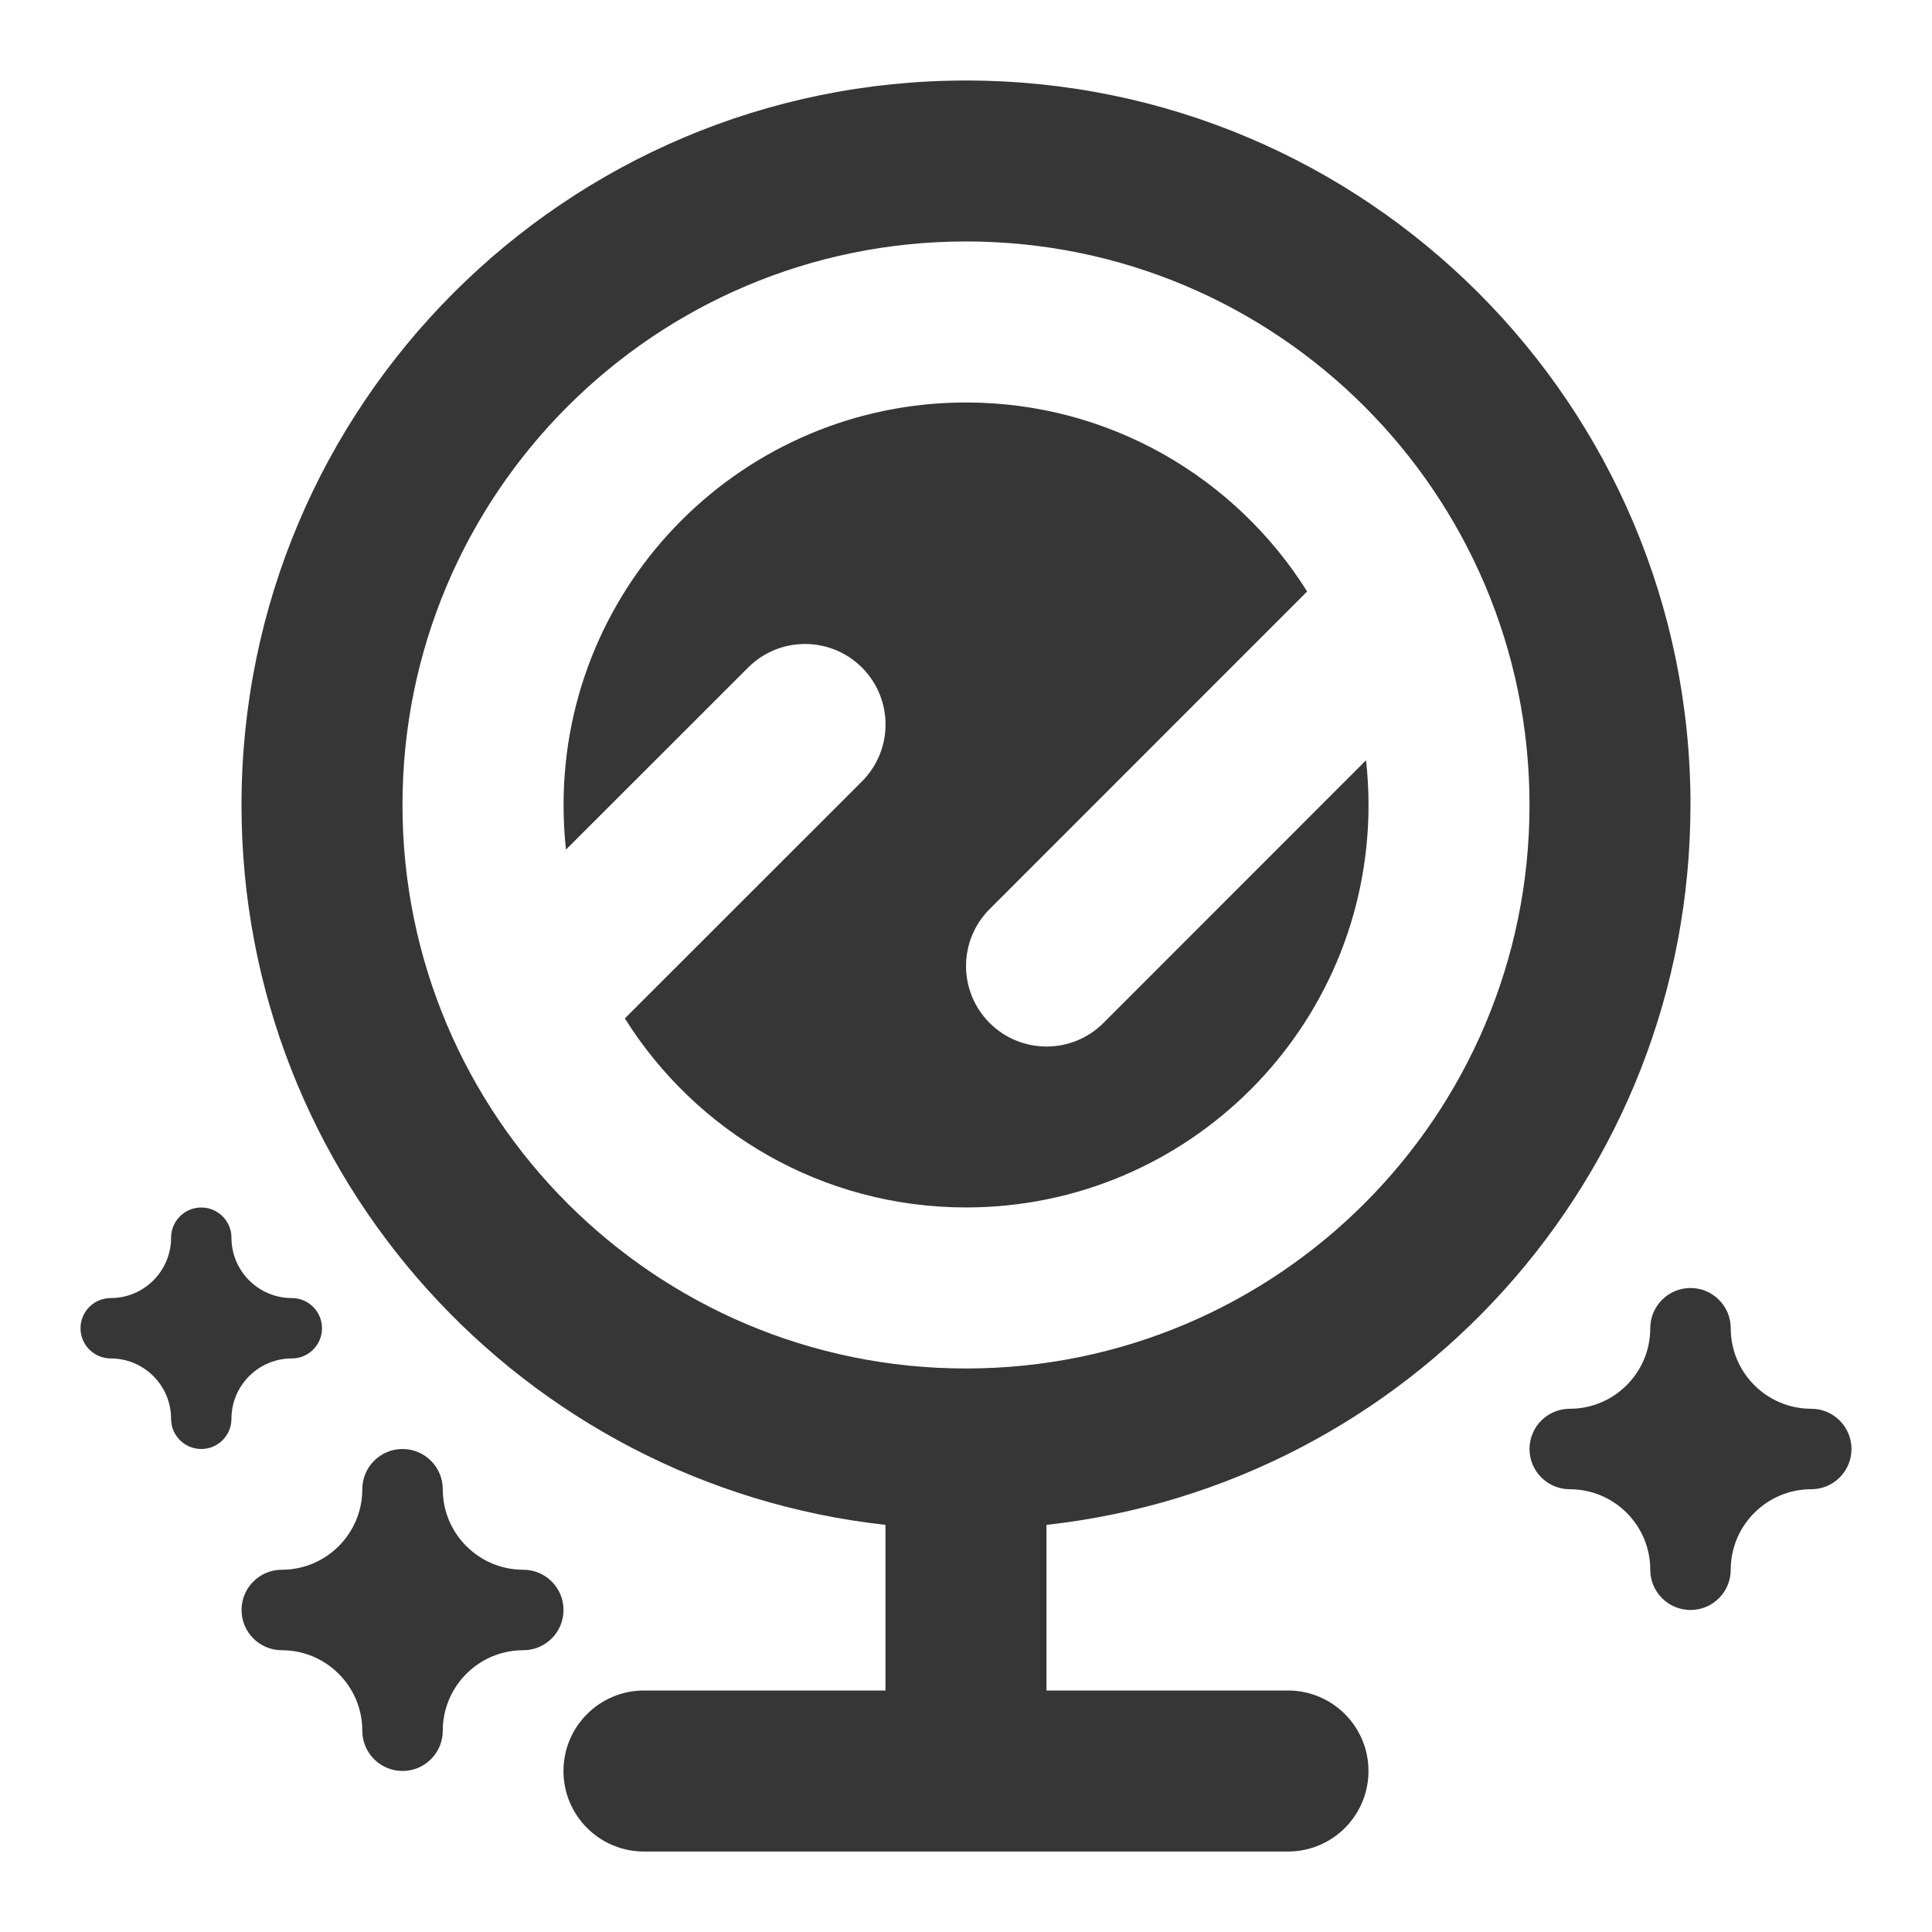 <?xml version="1.0" encoding="UTF-8"?>
<svg id="Camada_1" xmlns="http://www.w3.org/2000/svg" width="40" height="40" version="1.1" viewBox="0 0 40 40">
  <!-- Generator: Adobe Illustrator 29.5.1, SVG Export Plug-In . SVG Version: 2.1.0 Build 141)  -->
  <path d="M28.282,15.741l-5.436,5.438c-.651.651-1.706.651-2.357,0-.651-.651-.651-1.706,0-2.357l6.574-6.576c-1.474-2.349-4.084-3.913-7.062-3.913-4.602,0-8.333,3.731-8.333,8.333,0,.312.017.621.05.924l3.771-3.769c.651-.651,1.706-.651,2.357,0,.651.651.651,1.706,0,2.357l-4.909,4.907c1.473,2.35,4.085,3.914,7.064,3.914,4.602,0,8.333-3.731,8.333-8.333,0-.313-.018-.622-.052-.926Z" fill="#363636"/>
  <path d="M35,16.667c0-8.284-6.716-15-15-15s-15,6.716-15,15c0,7.721,5.834,14.075,13.333,14.904v3.429h-5c-.92,0-1.667.746-1.667,1.667s.746,1.667,1.667,1.667h13.333c.921,0,1.667-.746,1.667-1.667s-.746-1.667-1.667-1.667h-5v-3.429c7.5-.829,13.333-7.183,13.333-14.904ZM20,28.333c-6.443,0-11.667-5.223-11.667-11.667s5.223-11.667,11.667-11.667,11.667,5.223,11.667,11.667-5.223,11.667-11.667,11.667Z" fill="#363636"/>
  <path d="M10.834,32.5c-.92,0-1.667-.747-1.667-1.667,0-.46-.373-.833-.833-.833s-.833.373-.833.833c0,.92-.747,1.667-1.667,1.667-.46,0-.833.373-.833.833s.373.833.833.833c.92,0,1.667.747,1.667,1.667,0,.46.373.833.833.833s.833-.373.833-.833c0-.92.747-1.667,1.667-1.667.46,0,.833-.373.833-.833s-.373-.833-.833-.833Z" fill="#363636"/>
  <path d="M37.5,29.167c-.92,0-1.667-.747-1.667-1.667,0-.46-.373-.833-.833-.833s-.833.373-.833.833c0,.92-.747,1.667-1.667,1.667-.46,0-.833.373-.833.833s.373.833.833.833c.92,0,1.667.747,1.667,1.667,0,.46.373.833.833.833s.833-.373.833-.833c0-.92.747-1.667,1.667-1.667.46,0,.833-.373.833-.833s-.373-.833-.833-.833Z" fill="#363636"/>
  <path d="M6.042,28.125c.345,0,.625-.28.625-.625s-.28-.625-.625-.625c-.69,0-1.25-.56-1.25-1.25,0-.345-.28-.625-.625-.625s-.625.28-.625.625c0,.69-.56,1.25-1.25,1.25-.345,0-.625.28-.625.625s.28.625.625.625c.69,0,1.25.56,1.25,1.25,0,.345.28.625.625.625s.625-.28.625-.625c0-.69.56-1.25,1.25-1.25Z" fill="#363636"/>
</svg>